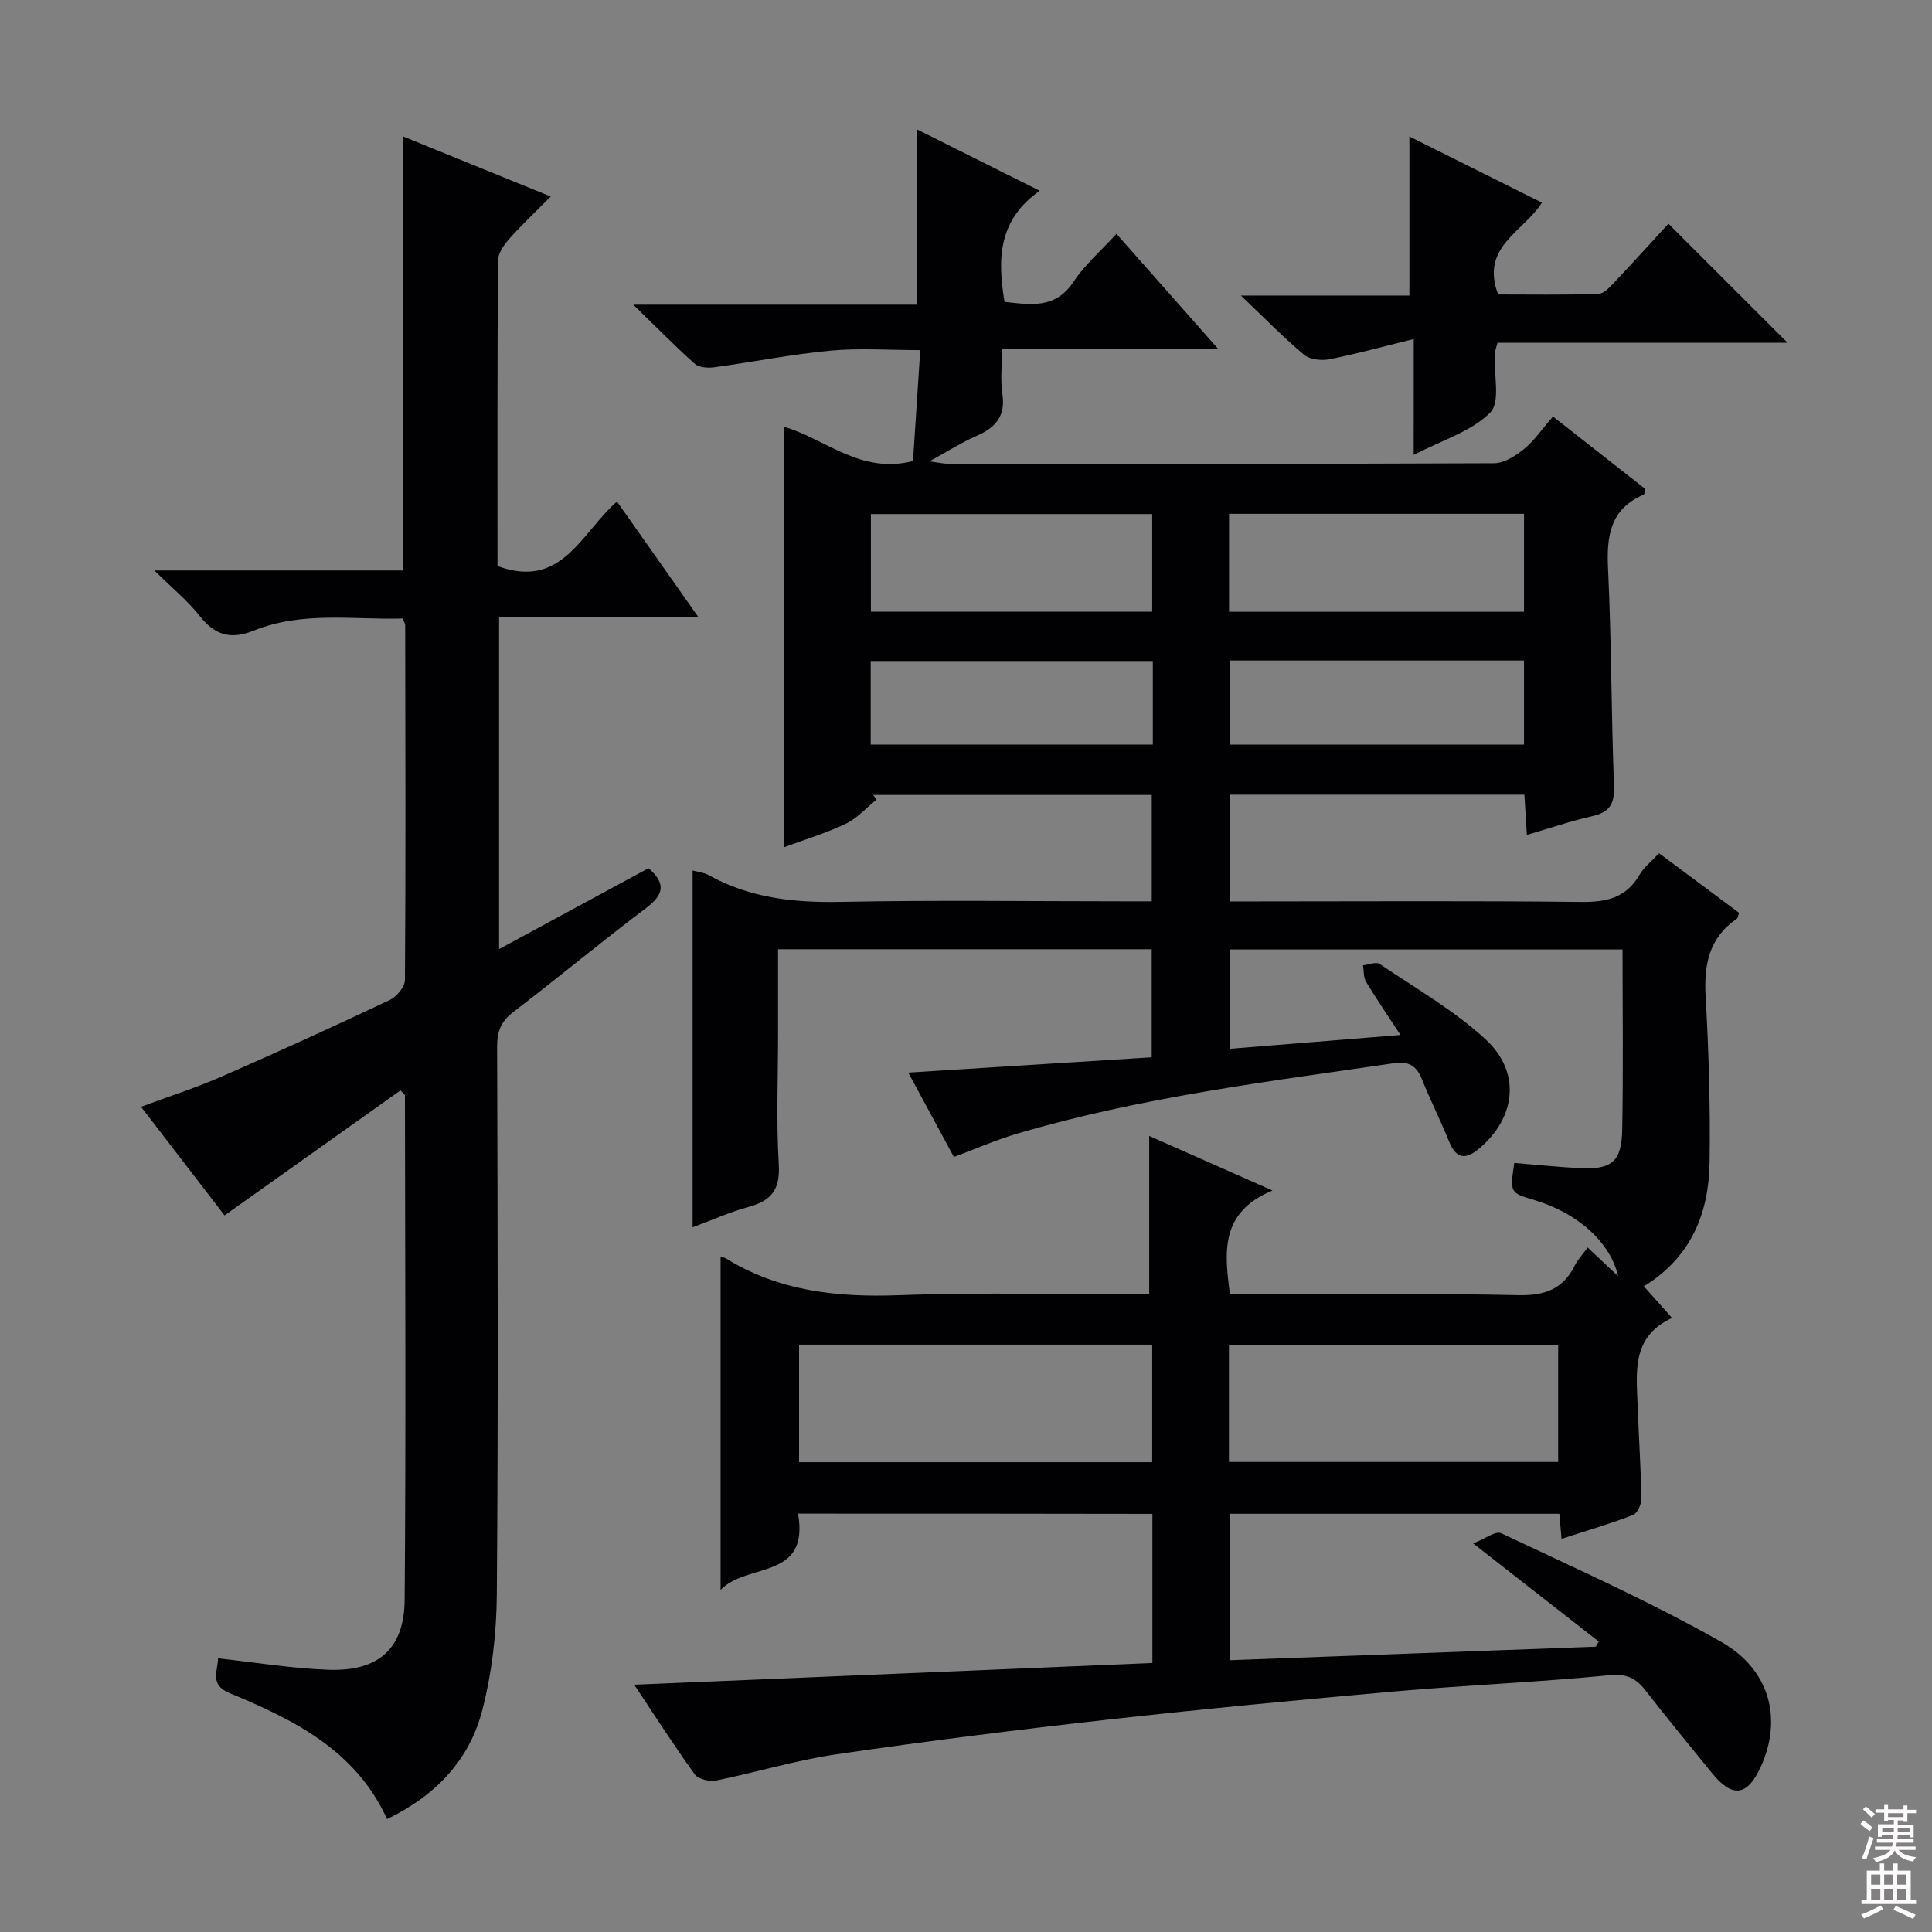 <svg enable-background="new 0 0 400 400" viewBox="0 0 400 400" xmlns="http://www.w3.org/2000/svg"><rect x="0" y="0" width="400" height="400" fill="#808080" stroke="none"/><g fill="#010103"><path d="m165.23 313.38c2.4 13.87-10.6 10.05-16.04 15.8 0-23.66 0-46.22 0-68.86.13.02.66-.05 1.02.17 11.05 6.84 23.09 8.14 35.86 7.67 17.3-.63 34.64-.16 51.86-.16 0-10.96 0-21.66 0-32.82 7.76 3.44 15.94 7.05 25.53 11.3-10.82 4.49-10 12.62-8.8 21.52h5.22c18.17 0 36.34-.25 54.5.15 5.49.12 9.22-1.26 11.66-6.14.58-1.17 1.52-2.16 2.67-3.73 2.13 2.01 4.11 3.88 6.3 5.94-1.6-7.03-8.39-13.1-17.39-15.78-5.01-1.49-5.01-1.49-4.11-7.67 4.55.37 9.13.87 13.72 1.09 6.43.31 8.51-1.38 8.63-7.91.23-12.32.07-24.65.07-37.37-27.06 0-53.97 0-81.31 0v20.56c11.53-.93 22.87-1.85 35.34-2.86-2.74-4.19-5.05-7.53-7.13-11.01-.56-.93-.44-2.27-.63-3.41 1.17-.12 2.71-.79 3.45-.28 7.42 5.01 15.32 9.55 21.87 15.55 7.45 6.82 6.35 16.2-1.21 22.61-2.93 2.48-4.86 2.2-6.34-1.51-1.73-4.31-3.86-8.46-5.57-12.78-1.09-2.77-2.76-3.77-5.69-3.34-26.28 3.83-52.67 7.07-78.24 14.64-4.28 1.27-8.39 3.08-12.98 4.79-3.01-5.58-6.06-11.21-9.44-17.47 17.1-1.07 33.57-2.11 50.4-3.17 0-7.6 0-14.82 0-22.37-25.67 0-51.23 0-77.36 0v17.55c0 9-.39 18.02.15 26.99.31 5.14-1.48 7.51-6.19 8.79-3.96 1.08-7.75 2.8-11.65 4.24 0-24.77 0-49.16 0-73.87.98.27 2.29.39 3.34.97 8.57 4.77 17.74 5.72 27.42 5.53 19.49-.4 39-.12 58.5-.12h5.8c0-7.51 0-14.56 0-22.02-19.22 0-38.46 0-57.69 0 .24.32.47.64.71.96-2.1 1.7-3.99 3.85-6.36 4.99-3.99 1.92-8.3 3.2-12.82 4.89 0-29.32 0-58.13 0-87.07 8.54 2.44 15.89 9.91 26.73 7.09.47-7.16.96-14.68 1.5-22.96-6.42 0-12.56-.45-18.6.11-8.07.75-16.06 2.36-24.11 3.45-1.3.18-3.12.04-3.99-.74-4.06-3.62-7.87-7.52-12.72-12.23h58.77c0-12.29 0-24.1 0-36.28 8.07 4.04 16.31 8.16 25.39 12.7-8.59 6.01-8.8 14.07-7.29 23 5.35.57 10.53 1.57 14.36-4.26 2.25-3.43 5.5-6.2 8.81-9.83 6.83 7.72 13.55 15.32 21.1 23.87-15.48 0-29.71 0-44.8 0 0 3.44-.36 6.41.08 9.26.71 4.65-1.44 7.02-5.38 8.73-3.03 1.32-5.85 3.13-9.72 5.25 1.96.26 2.93.5 3.91.5 37.67.02 75.33.06 113-.11 2.1-.01 4.46-1.53 6.2-2.95 2.15-1.76 3.77-4.17 5.99-6.72 6.47 5.08 12.82 10.06 19.08 14.98-.14.6-.12 1.1-.29 1.18-7 2.99-7.72 8.63-7.39 15.41.71 14.96.66 29.95 1.23 44.92.14 3.67-.87 5.42-4.46 6.24-4.51 1.02-8.92 2.53-13.58 3.89-.17-2.82-.34-5.43-.51-8.33-20.34 0-40.44 0-60.96 0v22.1h5.61c22.33 0 44.67-.15 67 .11 5.26.06 9.39-.79 12.18-5.62.89-1.54 2.42-2.71 4.05-4.47 5.6 4.17 11.12 8.29 16.57 12.35-.24.66-.26 1.07-.47 1.22-5.73 3.92-6.84 9.45-6.46 16.04.65 11.46.99 22.95.82 34.42-.16 10.46-3.76 19.57-13.6 25.64 1.9 2.14 3.6 4.05 5.83 6.55-8.5 3.89-7.36 11.35-7.11 18.47.22 6.31.66 12.62.76 18.93.02 1.16-.83 3.05-1.74 3.4-4.75 1.82-9.65 3.26-14.79 4.93-.17-1.97-.3-3.43-.46-5.19-22.64 0-45.22 0-68.21 0v30.32c25.39-.94 50.58-1.87 75.76-2.8.21-.35.41-.71.62-1.06-8.26-6.45-16.52-12.91-26.01-20.32 2.39-.92 4.64-2.66 5.81-2.11 15.3 7.23 30.8 14.14 45.5 22.46 10.27 5.82 12.69 16.11 8.26 25.85-2.79 6.15-5.89 6.57-10.11 1.36-4.61-5.69-9.29-11.33-13.77-17.11-2-2.59-3.93-3.51-7.53-3.16-14.72 1.44-29.52 2.05-44.26 3.34-19.86 1.75-39.71 3.64-59.52 5.85-18.81 2.1-37.6 4.46-56.32 7.2-8.34 1.22-16.49 3.73-24.78 5.4-1.38.28-3.71-.26-4.44-1.27-4.35-6.03-8.37-12.3-12.53-18.56 35.86-1.51 71.45-3 107.28-4.5 0-10.74 0-20.65 0-30.87-24.37-.05-48.46-.05-73.36-.05zm73.32-10.65c0-8.26 0-16.18 0-24.34-24.48 0-48.69 0-73.11 0v24.34zm15.89-.05h68.16c0-8.35 0-16.38 0-24.27-22.93 0-45.46 0-68.16 0zm61.09-176.02c0-6.93 0-13.49 0-20.28-20.48 0-40.67 0-61.07 0v20.28zm-76.98-20.23c-19.82 0-39.04 0-58.24 0v20.22h58.24c0-6.85 0-13.42 0-20.22zm16.03 30.32v17.42h60.95c0-6 0-11.58 0-17.42-20.49 0-40.68 0-60.95 0zm-15.9.1c-19.81 0-39.12 0-58.41 0v17.3h58.41c0-5.91 0-11.37 0-17.3z"/><path d="m31.95 118.11h51.48c0-29.98 0-59.52 0-89.87 9.9 4.03 19.78 8.05 30.6 12.45-3.08 3.1-5.92 5.76-8.5 8.66-1.13 1.27-2.41 3.02-2.42 4.56-.16 21.13-.11 42.27-.11 63.28 13.38 4.96 17.37-6.98 24.74-13.35 5.51 7.82 10.93 15.52 16.87 23.95-14.22 0-27.58 0-41.28 0v68.71c10.5-5.68 20.67-11.19 30.94-16.75 3.53 3.08 3.31 5.38-.45 8.21-9.3 7.01-18.27 14.47-27.52 21.54-2.52 1.93-3.39 3.96-3.38 7.11.11 37.82.24 75.64-.06 113.45-.06 8.05-1.01 16.29-3.02 24.06-2.65 10.26-9.6 17.62-19.7 22.5-6.53-14.29-19.32-20.58-32.65-26.1-4.16-1.72-2.39-4.65-2.34-7.18 7.82.85 15.35 2.11 22.92 2.37 10.28.35 15.63-4.35 15.71-14.5.28-34.81.09-69.63.06-104.44 0-.11-.19-.22-.92-1.02-11.89 8.45-23.87 16.96-36.43 25.89-5.27-6.86-11.09-14.42-17.29-22.49 5.87-2.18 11.34-3.93 16.57-6.21 11.71-5.12 23.35-10.43 34.91-15.89 1.43-.68 3.15-2.72 3.16-4.15.17-24.49.09-48.98.05-73.46 0-.3-.21-.59-.52-1.38-10.2.29-20.73-1.56-30.77 2.48-4.69 1.88-7.98 1.1-11.14-2.87-2.51-3.21-5.74-5.85-9.51-9.56z"/><path d="m292.7 70.19c-6.6 1.63-11.98 3.12-17.45 4.19-1.66.33-4.05.07-5.26-.93-4.19-3.5-8.02-7.44-13.08-12.26h34.89c0-11.31 0-22.02 0-32.93 8.78 4.38 17.92 8.94 27.43 13.69-3.76 6.06-12.83 9.11-9.06 19.02 6.62 0 13.7.12 20.76-.12 1.18-.04 2.45-1.49 3.43-2.53 3.87-4.09 7.64-8.27 11.07-12 8.34 8.33 16.48 16.46 24.67 24.65-19.71 0-39.88 0-60.07 0-.28 1.14-.53 1.77-.57 2.4-.21 4.13 1.24 9.85-.91 12.03-3.86 3.91-9.88 5.68-15.86 8.79.01-8.15.01-15.36.01-24z"/></g><path d="m385.2 377.6.6-.7c.6.4 1.3.9 1.9 1.5l-.6.7c-.8-.5-1.4-1-1.9-1.5zm.3 7.1c.6-1.4 1.1-2.9 1.5-4.5.3.1.6.3.9.4-.5 1.4-1 2.9-1.5 4.4zm.2-10.1.6-.6c.7.5 1.3 1.1 1.9 1.6l-.7.7c-.6-.6-1.2-1.2-1.8-1.7zm8.4-.8h.8v.9h1.8v.7h-1.8v1.8h-.8v-.3h-1.2v.9h3.3v2.6h-.8v-.4h-2.5c0 .3 0 .6-.1.8h3.4v.7h-3.5c0 .3-.1.6-.1.8h4v.7h-3.5c.7.9 1.9 1.3 3.6 1.5-.2.2-.4.5-.6.9-1.9-.3-3.2-1.1-3.8-2.3-.5 1.1-1.8 2-3.9 2.4-.2-.3-.4-.5-.6-.8 1.9-.4 3.1-.9 3.6-1.7h-3.2v-.7h3.5c.1-.2.1-.5.2-.8h-3.3v-.7h3.4c0-.2 0-.5 0-.8h-2.4v.3h-.8v-2.6h3.3v-.9h-1.2v.3h-.8v-1.8h-1.8v-.7h1.8v-.9h.8v.9h3.2zm-4.4 5.5h2.4c0-.3 0-.6 0-.9h-2.4zm1.2-3.1h3.2v-.8h-3.2zm4.4 2.2h-2.4v.9h2.5v-.9z" fill="#fcfafa"/><path d="m389.2 385.8h.9v1.5h1.9v-1.5h.9v1.5h2.7v6h1.1v.9h-11.3v-.9h1.1v-6h2.7zm.2 8.7.5.8c-1.2.6-2.5 1.3-4 1.9-.2-.3-.3-.6-.6-.8 1.6-.6 3-1.3 4.1-1.9zm-2-4.3h1.9v-2.1h-1.9zm0 3.1h1.9v-2.2h-1.9zm2.7-3.1h1.9v-2.1h-1.9zm0 3.1h1.9v-2.2h-1.9zm2.4 1.3c1.4.6 2.7 1.2 4.1 1.8l-.5.9c-1.5-.7-2.8-1.4-4.1-1.9zm2.2-6.5h-1.9v2.1h1.9zm-1.9 5.2h1.9v-2.2h-1.9z" fill="#fcfafa"/></svg>
